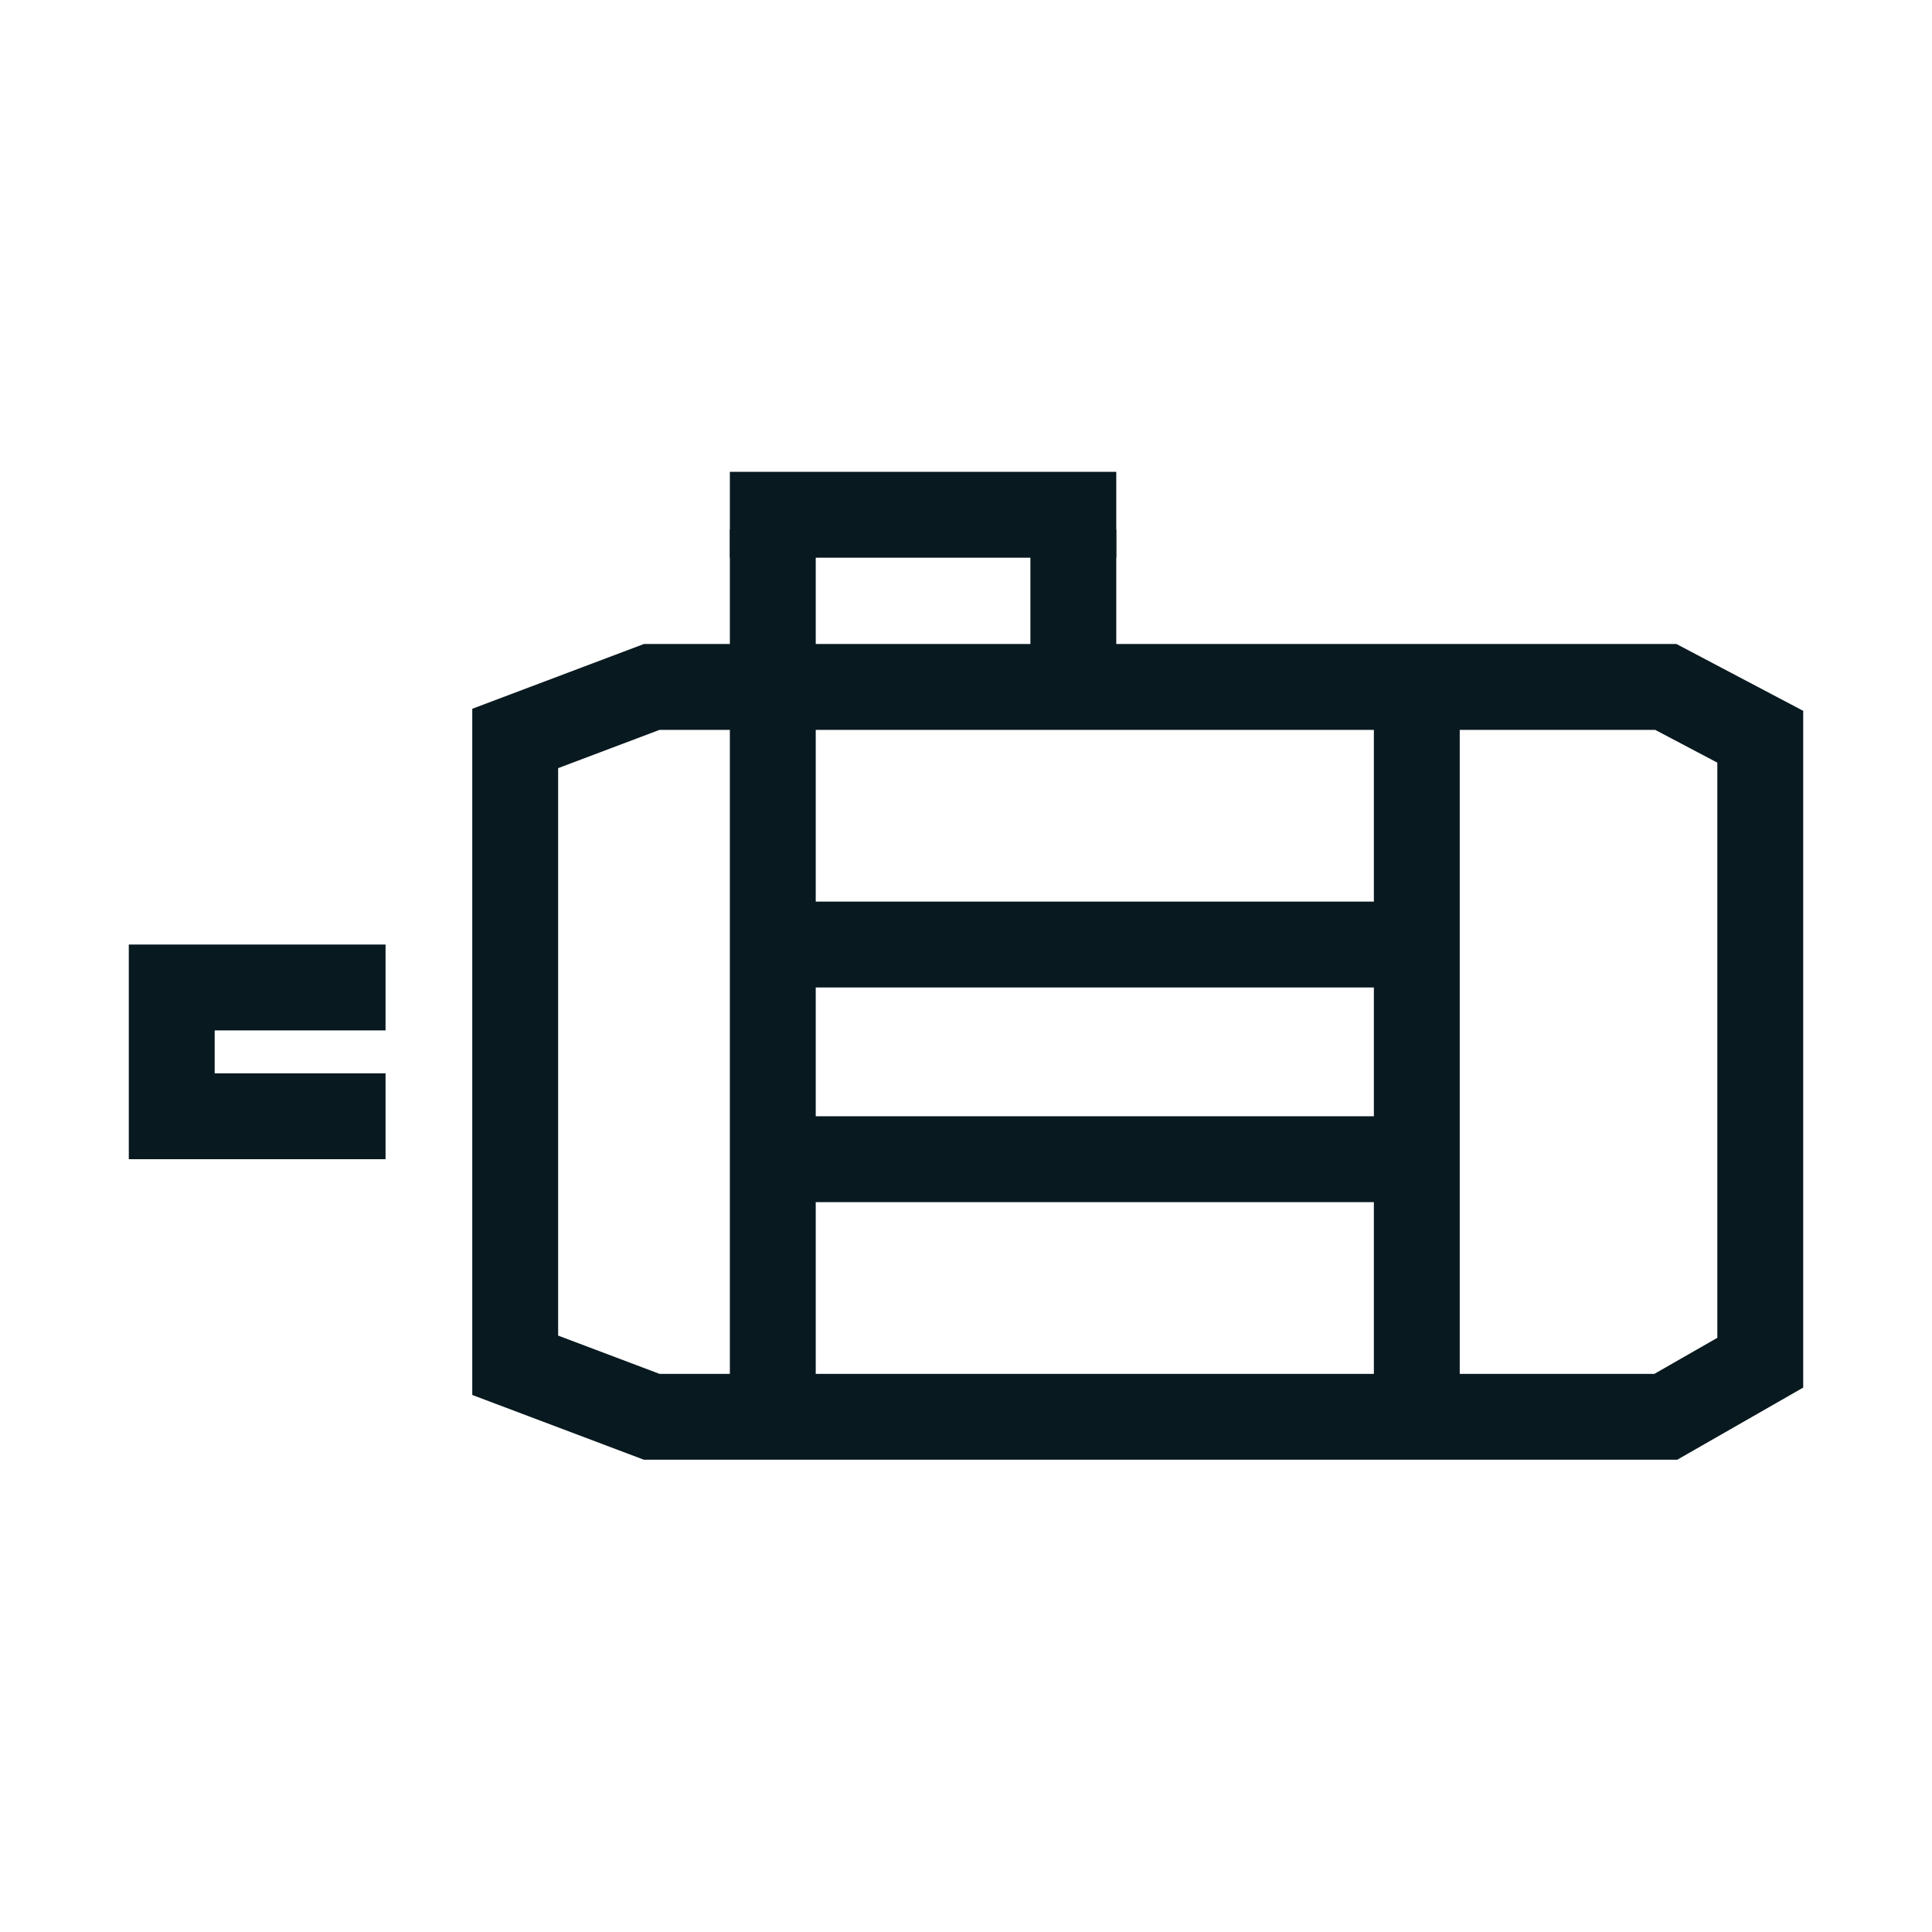 <?xml version="1.0" encoding="UTF-8"?>
<svg id="Ebene_2" data-name="Ebene 2" xmlns="http://www.w3.org/2000/svg" viewBox="0 0 45 45">
  <defs>
    <style>
      .cls-large-1 {
        stroke: #08191f;
        stroke-miterlimit: 10;
        stroke-width: 2px;
      }
      .cls-large-2 {
        stroke: #08191f;
        stroke-miterlimit: 10;
        stroke-width: 2px;
        fill:none;
      }
    </style>
  </defs>
  <polygon class="cls-large-2" points="15.18 33 38.8 33 41 31.74 41 17.16 38.8 16 15.18 16 12 17.2 12 31.8 15.18 33"/>
  <line class="cls-large-1" x1="18" y1="16.28" x2="18" y2="32.72"/>
  <line class="cls-large-1" x1="33" y1="16.28" x2="33" y2="32.72"/>
  <line class="cls-large-1" x1="18" y1="22" x2="33" y2="22"/>
  <line class="cls-large-1" x1="18" y1="27" x2="33" y2="27"/>
  <line class="cls-large-1" x1="26" y1="11.99" x2="17" y2="11.99"/>
  <polyline class="cls-large-2" points="8.98 26 4 26 4 23 8.98 23"/>
  <line class="cls-large-1" x1="18" y1="16.61" x2="18" y2="12.33"/>
  <line class="cls-large-1" x1="25" y1="16.61" x2="25" y2="12.33"/>
</svg>